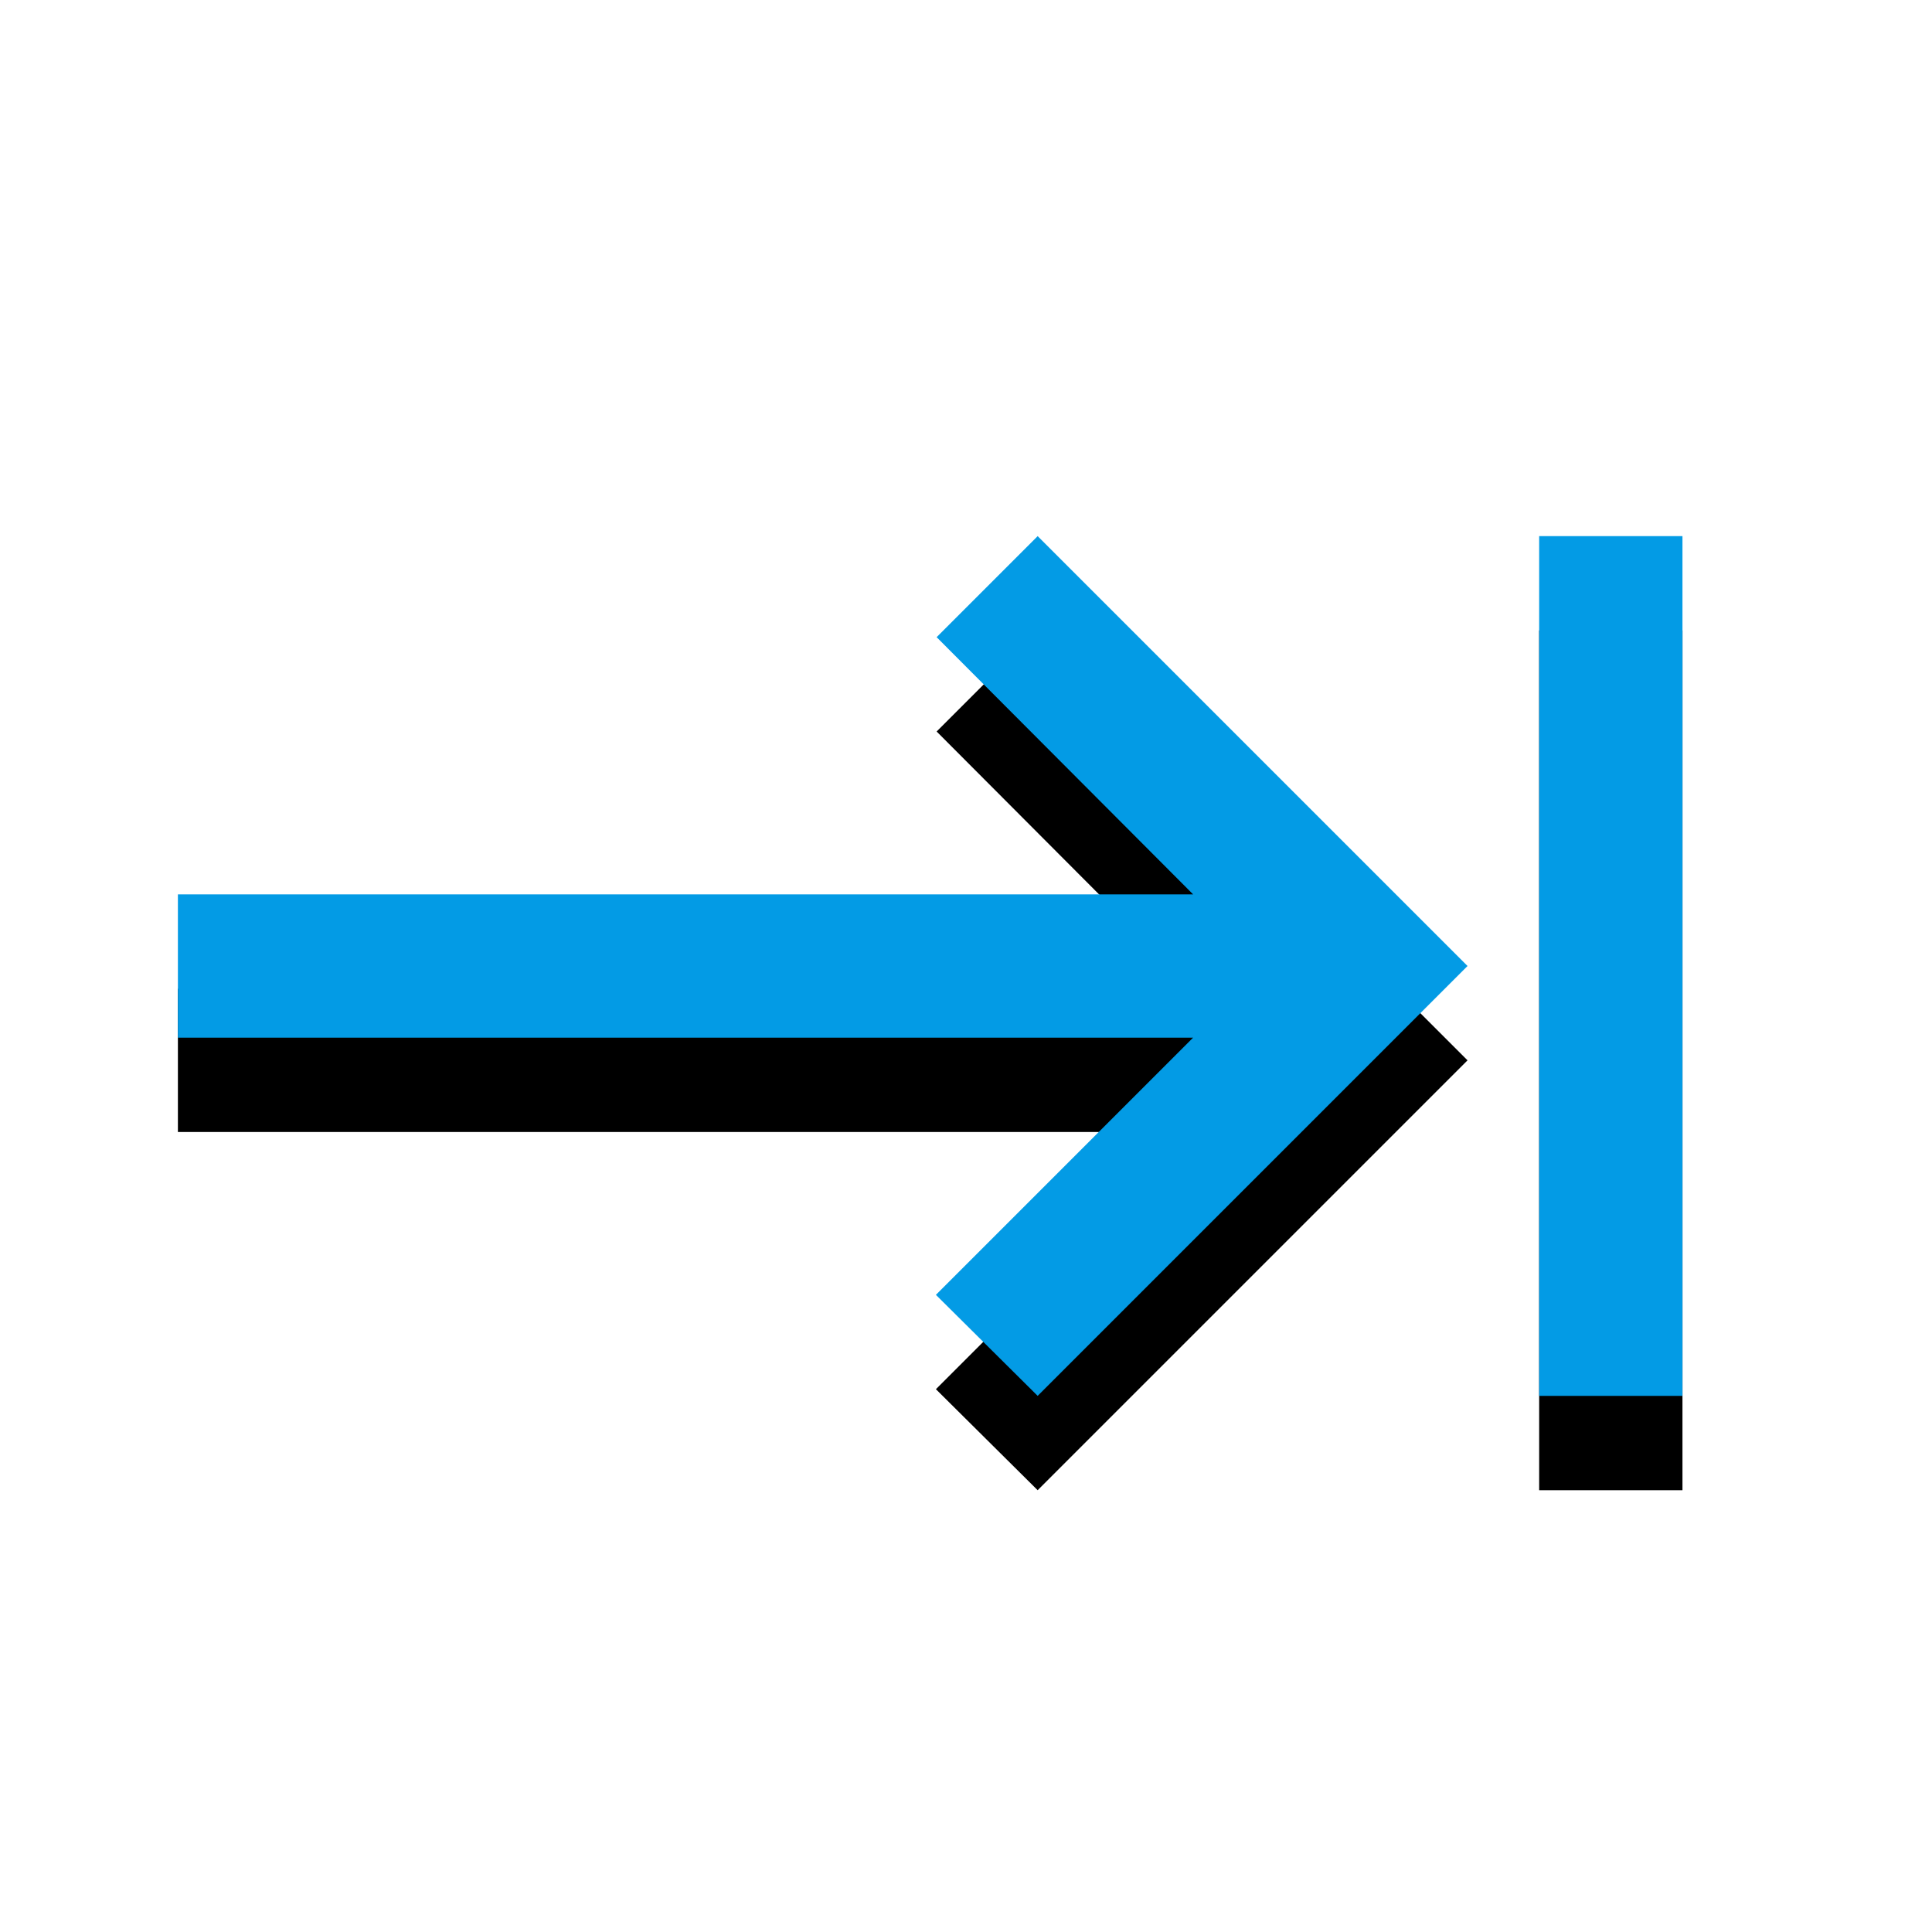 <svg version="1.1" xmlns="http://www.w3.org/2000/svg" xmlns:xlink="http://www.w3.org/1999/xlink" viewBox="0,0,1024,1024">
	<!-- Color names: teamapps-color-1 -->
	<desc>keyboard_tab icon - Licensed under Apache License v2.0 (http://www.apache.org/licenses/LICENSE-2.0) - Created with Iconfu.com - Derivative work of Material icons (Copyright Google Inc.)</desc>
	<defs>
		<filter id="filter-AMqr4FyP" x="-12%" y="-10%" width="136%" height="204%" color-interpolation-filters="sRGB">
			<feColorMatrix values="1 0 0 0 0 0 1 0 0 0 0 0 1 0 0 0 0 0 0.2 0" in="SourceGraphic"/>
			<feOffset dy="20"/>
			<feGaussianBlur stdDeviation="11" result="blur0"/>
			<feColorMatrix values="1 0 0 0 0 0 1 0 0 0 0 0 1 0 0 0 0 0 0.3 0" in="SourceGraphic"/>
			<feOffset dy="30"/>
			<feGaussianBlur stdDeviation="20" result="blur1"/>
			<feMerge>
				<feMergeNode in="blur0"/>
				<feMergeNode in="blur1"/>
			</feMerge>
		</filter>
	</defs>
	<g fill="none" fill-rule="nonzero" style="mix-blend-mode: normal">
		<path d="M549.98,284.16l227.84,227.84l-227.84,227.84l-53.93,-53.54l136.32,-136.32h-538.08v-75.95h538.08l-135.94,-136.32zM891.74,284.16v455.68h-75.95v-455.68z" fill="#000000" filter="url(#filter-AMqr4FyP)"/>
		<g>
			<g color="#039be5" class="teamapps-color-1">
				<path d="M549.98,284.16l227.84,227.84l-227.84,227.84l-53.93,-53.54l136.32,-136.32h-538.08v-75.95h538.08l-135.94,-136.32zM891.74,284.16v455.68h-75.95v-455.68z" fill="currentColor"/>
			</g>
		</g>
	</g>
</svg>